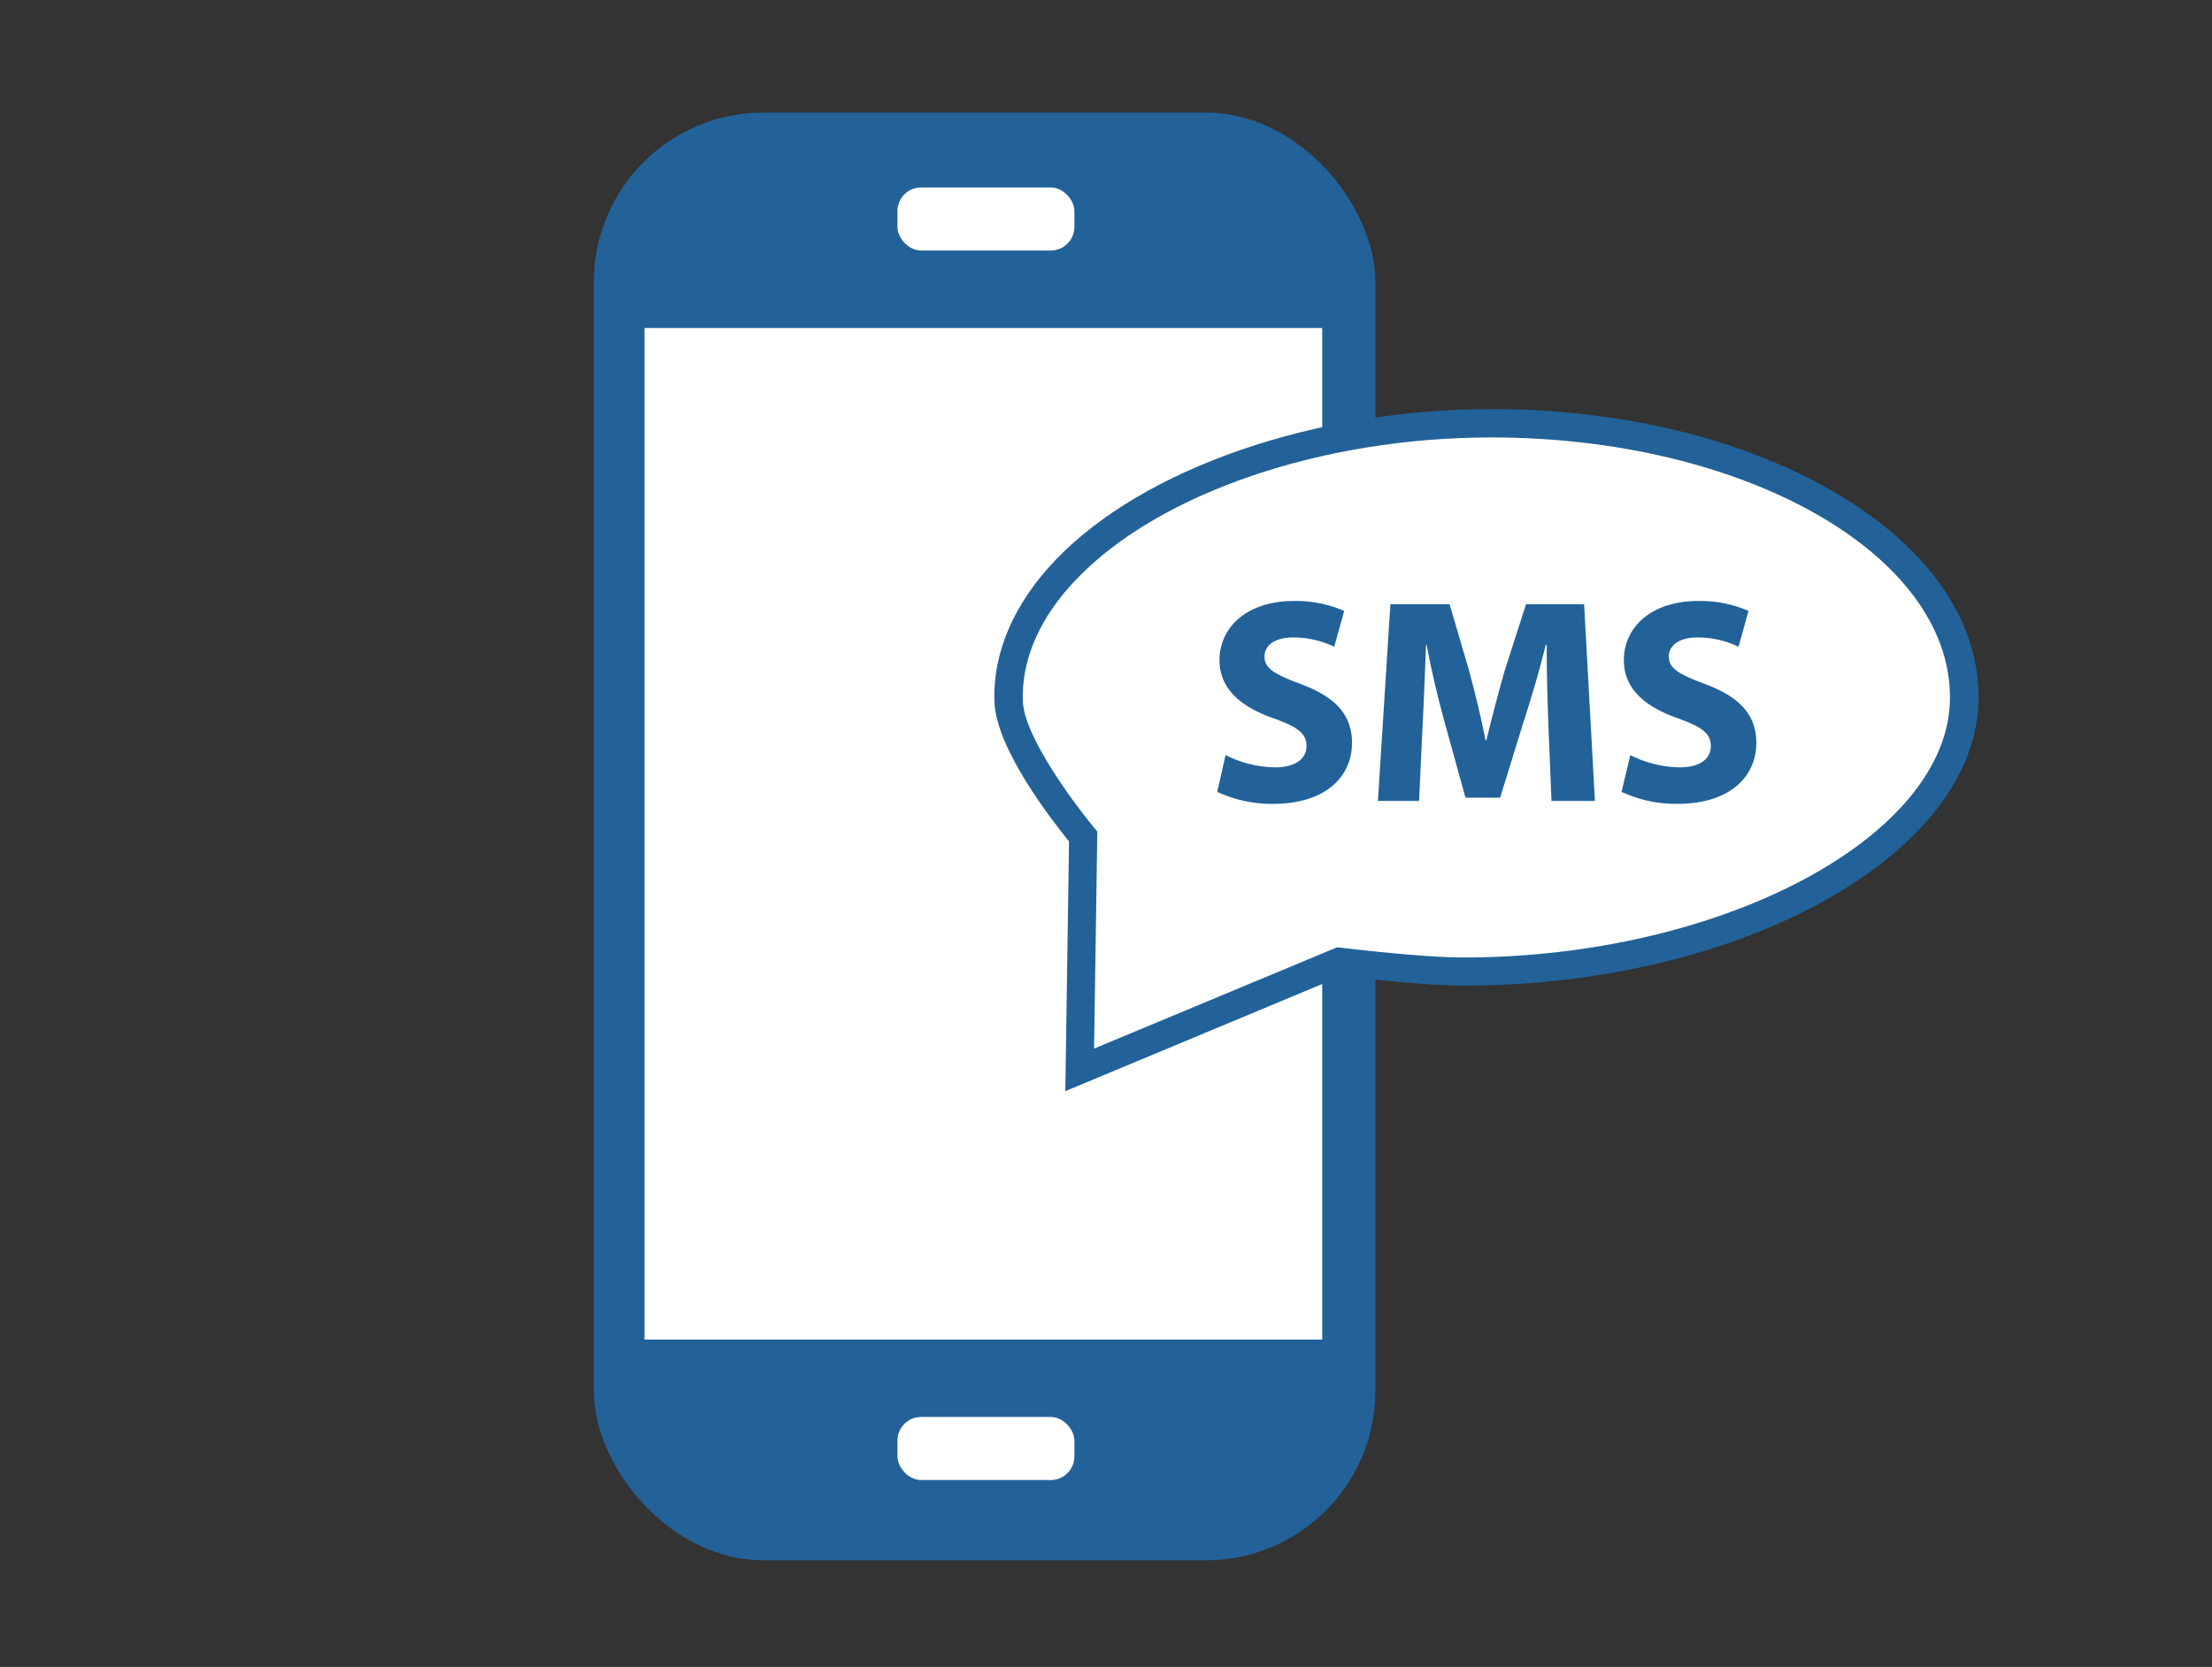 <svg xmlns="http://www.w3.org/2000/svg" viewBox="0 0 280 211"><rect x="0" y="0" width="280" height="211" fill="#333333" stroke="none"/><defs><style>.cls-1{fill:#226298;}.cls-2{fill:#fff;}</style></defs><g id="Capa_1" data-name="Capa 1"><rect class="cls-1" x="75.17" y="14.25" width="98.93" height="183.25" rx="21.45"/><rect class="cls-2" x="81.59" y="41.52" width="85.78" height="128.04"/><rect class="cls-2" x="113.6" y="179.36" width="22.4" height="7.98" rx="2.99"/><rect class="cls-2" x="113.6" y="23.73" width="22.4" height="7.98" rx="2.99"/><path class="cls-2" d="M188.78,53.58c-33.07,0-61.8,16.08-61.1,35.23.22,6.13,9.45,17.06,9.45,17.06l-.44,29.54,32.84-13.69S179.7,123,185.23,123c33.07,0,63.42-15.53,63.42-34.69s-26.8-34.69-59.87-34.69"/><path class="cls-1" d="M134.85,138.12l.47-31.61c-2-2.47-9.22-11.66-9.44-17.64-.23-6.29,2.48-12.54,7.83-18.09,11.13-11.54,32.75-19,55.07-19,16.3,0,31.66,3.7,43.24,10.41,11.88,6.88,18.43,16.15,18.43,26.08,0,19.78-29.87,36.49-65.22,36.49-4.95,0-13.35-1-15.45-1.21Zm53.93-82.75c-21.4,0-42,7-52.49,17.91-4.65,4.82-7,10.17-6.82,15.46.16,4.52,6.57,13.06,9,16l.43.52-.41,27.47,30.76-12.82.47.05c.1,0,10.13,1.24,15.48,1.24,32.83,0,61.63-15.37,61.63-32.9C246.86,70.13,220.8,55.37,188.78,55.37Z"/><path class="cls-1" d="M155.14,95.58a14.28,14.28,0,0,0,6.24,1.55c2.58,0,4-1.07,4-2.7s-1.18-2.43-4.17-3.51c-4.14-1.44-6.84-3.73-6.84-7.35,0-4.24,3.55-7.5,9.42-7.5a15.36,15.36,0,0,1,6.36,1.26l-1.26,4.54a11.85,11.85,0,0,0-5.21-1.18c-2.44,0-3.62,1.11-3.62,2.4,0,1.59,1.41,2.29,4.62,3.51,4.4,1.63,6.46,3.92,6.46,7.43,0,4.17-3.21,7.72-10,7.72a16.21,16.21,0,0,1-7.06-1.52Z"/><path class="cls-1" d="M196,91.85c-.11-3-.22-6.61-.22-10.23h-.11c-.78,3.17-1.82,6.72-2.78,9.64l-3,9.71h-4.39l-2.66-9.64c-.81-2.92-1.66-6.46-2.25-9.71h-.08c-.15,3.36-.26,7.2-.44,10.3l-.44,9.46h-5.21L176,76.48h7.49l2.44,8.31c.78,2.89,1.55,6,2.11,8.9h.11c.7-2.87,1.55-6.16,2.36-8.94l2.66-8.27h7.35l1.37,24.9h-5.5Z"/><path class="cls-1" d="M206.37,95.58a14.28,14.28,0,0,0,6.24,1.55c2.58,0,3.95-1.07,3.95-2.7s-1.18-2.43-4.17-3.51c-4.14-1.44-6.84-3.73-6.84-7.35,0-4.24,3.55-7.5,9.42-7.5a15.36,15.36,0,0,1,6.36,1.26l-1.26,4.54a11.85,11.85,0,0,0-5.21-1.18c-2.44,0-3.62,1.11-3.62,2.4,0,1.59,1.41,2.29,4.62,3.51,4.39,1.63,6.46,3.92,6.46,7.43,0,4.17-3.21,7.72-10,7.72a16.21,16.21,0,0,1-7.06-1.52Z"/></g></svg>